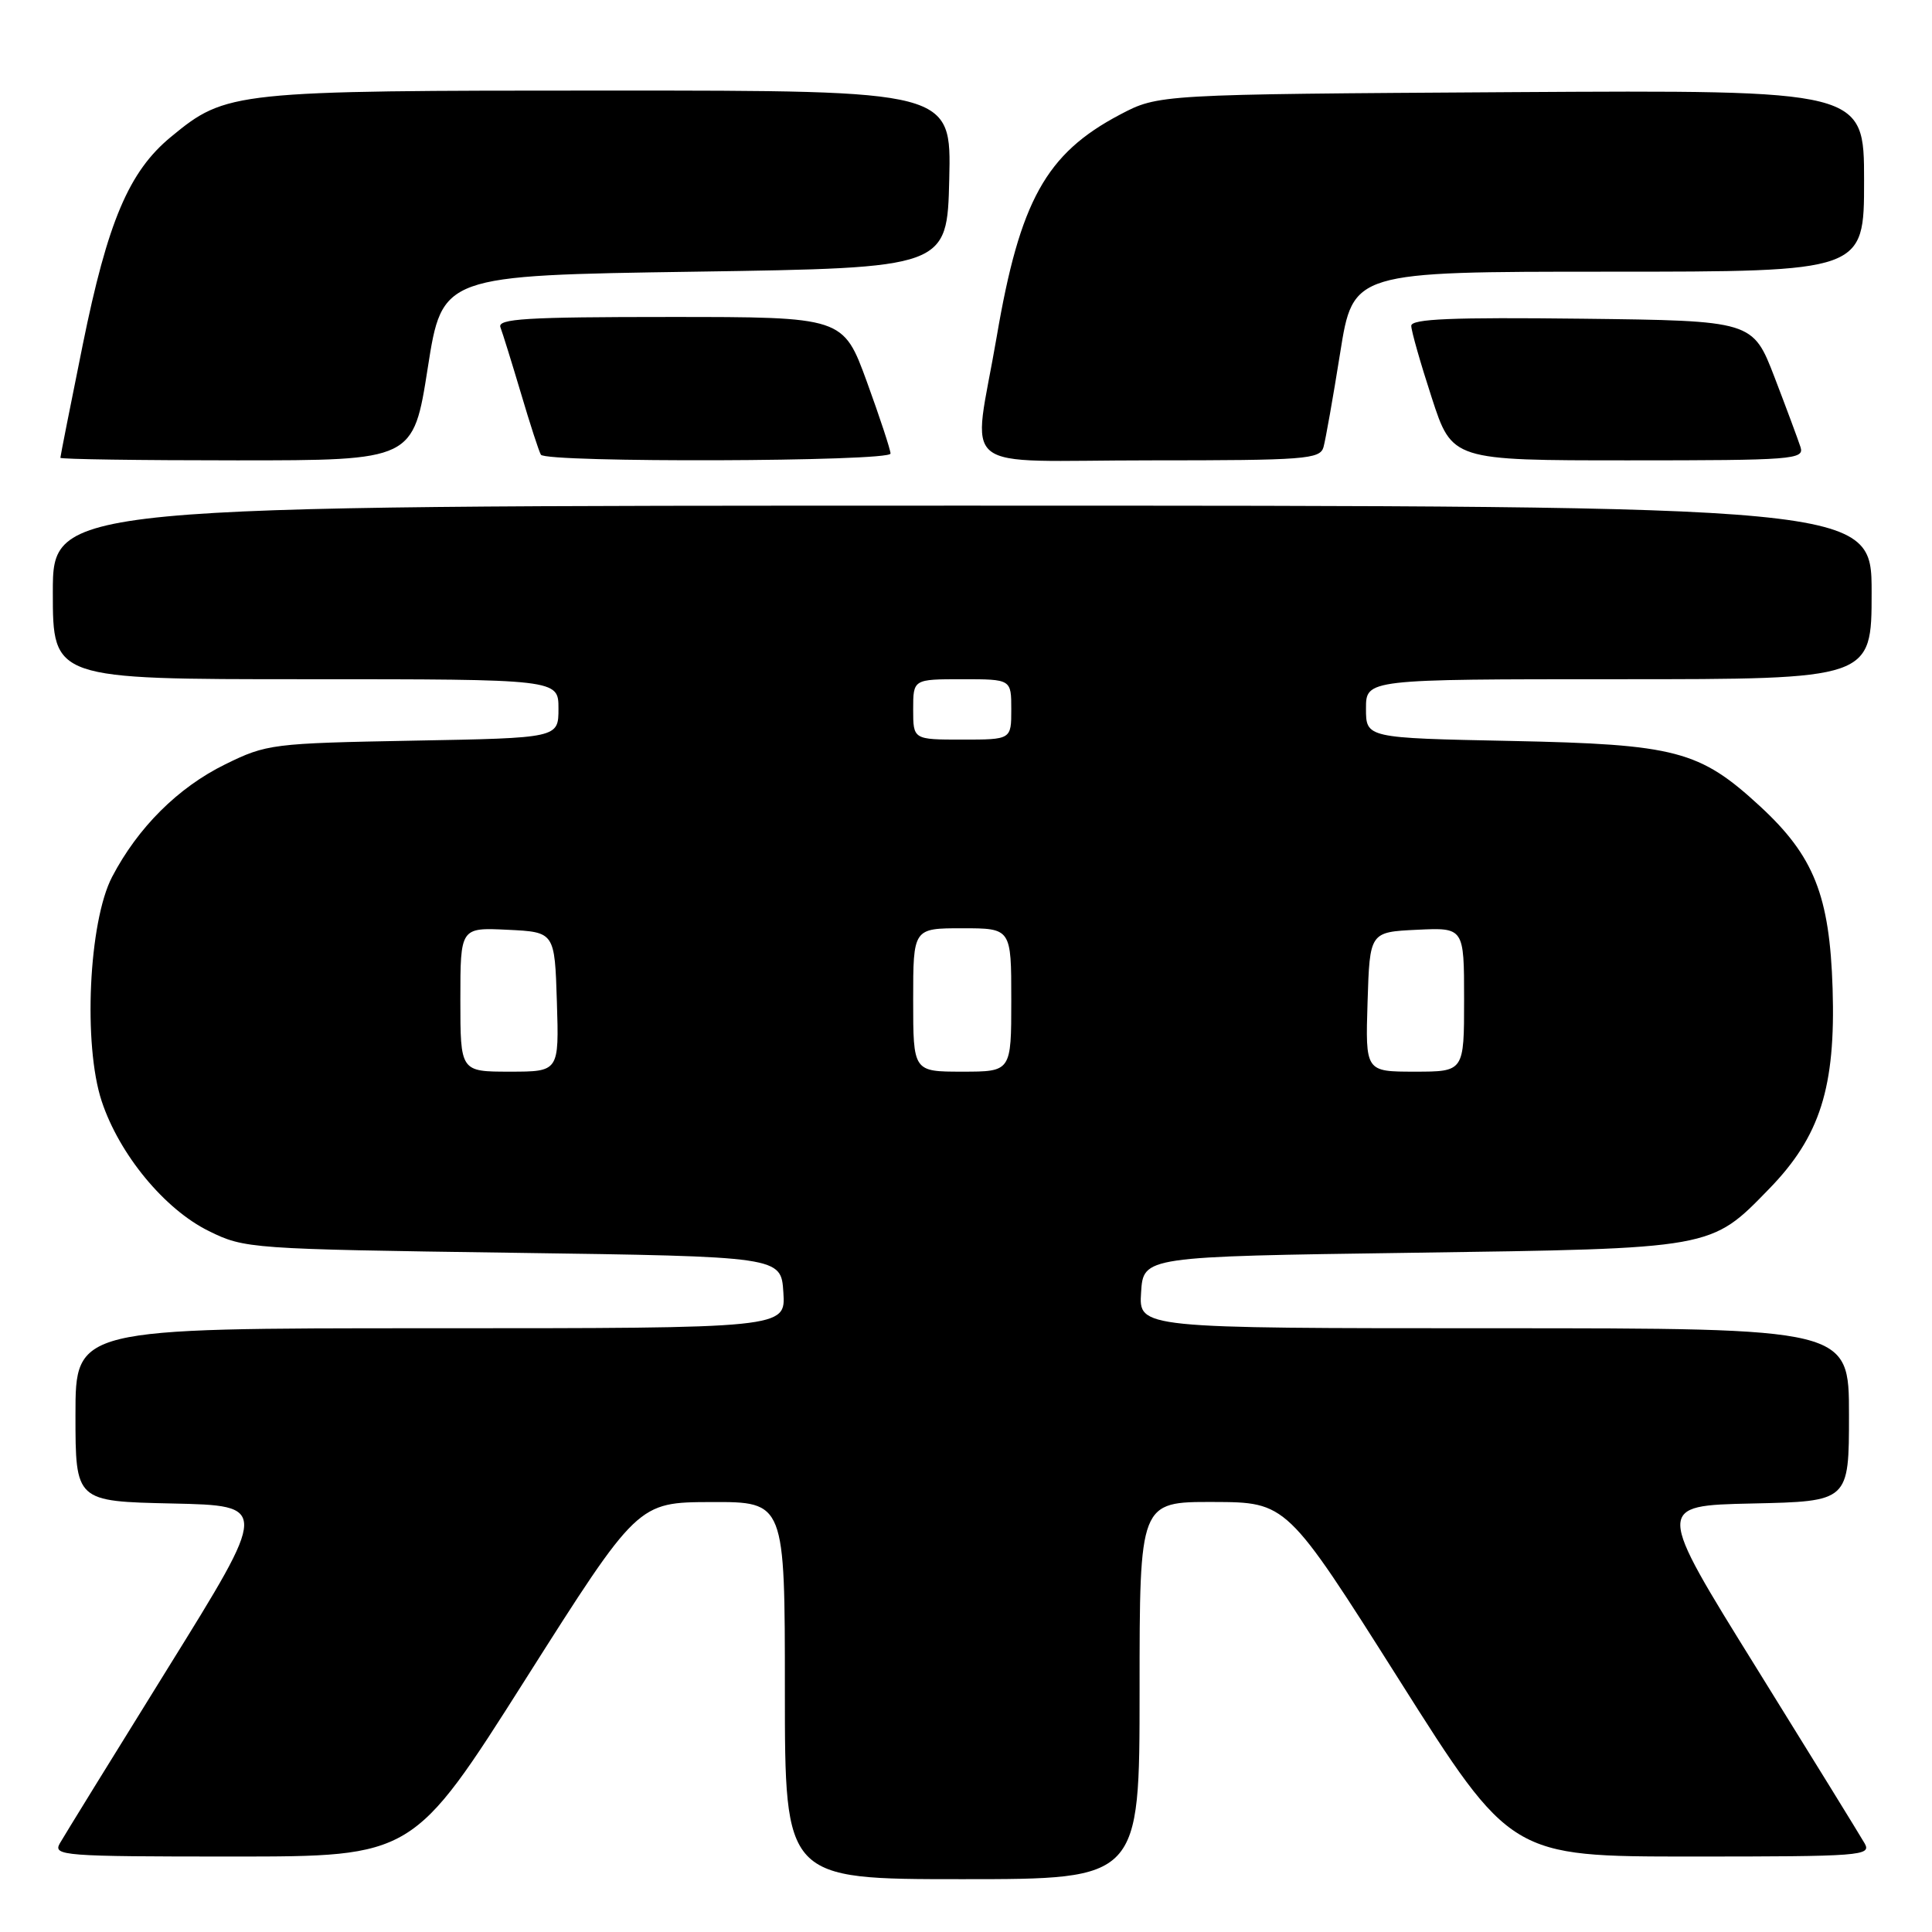 <?xml version="1.0" encoding="UTF-8" standalone="no"?>
<!DOCTYPE svg PUBLIC "-//W3C//DTD SVG 1.1//EN" "http://www.w3.org/Graphics/SVG/1.1/DTD/svg11.dtd" >
<svg xmlns="http://www.w3.org/2000/svg" xmlns:xlink="http://www.w3.org/1999/xlink" version="1.1" viewBox="0 0 256 256">
 <g >
 <path fill="currentColor"
d=" M 151.00 224.00 C 151.00 199.00 151.00 199.00 160.75 199.02 C 170.50 199.05 170.50 199.05 185.35 222.52 C 200.19 246.00 200.19 246.00 224.13 246.00 C 246.64 246.00 248.01 245.90 247.07 244.25 C 246.52 243.29 240.07 232.82 232.73 221.00 C 219.38 199.50 219.38 199.50 232.19 199.22 C 245.00 198.94 245.00 198.94 245.00 187.47 C 245.00 176.00 245.00 176.00 197.95 176.00 C 150.89 176.00 150.89 176.00 151.20 171.25 C 151.50 166.50 151.50 166.50 187.00 166.00 C 227.14 165.43 226.65 165.52 234.42 157.53 C 241.18 150.58 243.24 144.06 242.83 131.00 C 242.44 118.66 240.36 113.43 233.22 106.84 C 225.19 99.44 222.09 98.63 200.25 98.18 C 181.00 97.79 181.00 97.79 181.00 93.89 C 181.00 90.00 181.00 90.00 214.50 90.00 C 248.00 90.00 248.00 90.00 248.00 78.50 C 248.00 67.00 248.00 67.00 127.50 67.00 C 7.00 67.00 7.00 67.00 7.00 78.50 C 7.00 90.00 7.00 90.00 40.50 90.00 C 74.00 90.00 74.00 90.00 74.00 93.89 C 74.00 97.79 74.00 97.79 54.75 98.14 C 36.07 98.49 35.33 98.58 29.84 101.28 C 23.59 104.35 18.27 109.65 14.85 116.20 C 11.75 122.15 11.00 138.47 13.48 145.93 C 15.82 152.98 21.81 160.24 27.67 163.12 C 32.41 165.46 33.14 165.51 68.00 166.00 C 103.50 166.50 103.50 166.50 103.80 171.25 C 104.11 176.00 104.11 176.00 57.05 176.00 C 10.00 176.00 10.00 176.00 10.00 187.47 C 10.00 198.94 10.00 198.94 22.81 199.22 C 35.62 199.50 35.62 199.50 22.27 221.00 C 14.93 232.82 8.48 243.29 7.93 244.25 C 6.99 245.90 8.35 246.00 30.84 246.00 C 54.74 246.00 54.74 246.00 69.62 222.53 C 84.50 199.06 84.50 199.06 94.25 199.03 C 104.00 199.00 104.00 199.00 104.00 224.00 C 104.00 249.00 104.00 249.00 127.50 249.00 C 151.00 249.00 151.00 249.00 151.00 224.00 Z  M 56.68 48.75 C 58.60 36.50 58.60 36.50 92.05 36.00 C 125.50 35.50 125.50 35.50 125.78 23.75 C 126.06 12.00 126.06 12.00 80.71 12.00 C 30.82 12.00 29.99 12.09 22.66 18.13 C 17.08 22.72 14.27 29.36 10.96 45.70 C 9.33 53.74 8.00 60.47 8.00 60.66 C 8.00 60.85 18.52 61.00 31.38 61.00 C 54.76 61.00 54.76 61.00 56.68 48.75 Z  M 118.00 60.10 C 118.00 59.61 116.59 55.33 114.87 50.60 C 111.73 42.00 111.73 42.00 88.76 42.00 C 69.70 42.00 65.88 42.23 66.31 43.37 C 66.60 44.13 67.82 48.06 69.03 52.12 C 70.23 56.18 71.42 59.84 71.67 60.25 C 72.32 61.33 118.00 61.18 118.00 60.10 Z  M 175.37 59.25 C 175.64 58.29 176.64 52.66 177.58 46.75 C 179.29 36.00 179.29 36.00 213.15 36.00 C 247.00 36.00 247.00 36.00 247.00 23.96 C 247.00 11.93 247.00 11.93 200.25 12.21 C 153.50 12.50 153.50 12.50 148.38 15.20 C 138.60 20.36 135.14 26.61 132.07 44.61 C 128.90 63.15 126.23 61.00 152.43 61.00 C 172.94 61.00 174.91 60.85 175.37 59.25 Z  M 238.58 59.25 C 238.27 58.29 236.72 54.12 235.14 50.00 C 232.25 42.50 232.25 42.50 209.63 42.23 C 192.45 42.03 187.00 42.25 187.00 43.17 C 187.00 43.84 188.22 48.12 189.71 52.69 C 192.41 61.00 192.41 61.00 215.77 61.00 C 237.57 61.00 239.10 60.88 238.58 59.25 Z  M 61.00 132.45 C 61.00 122.90 61.00 122.90 67.25 123.20 C 73.50 123.50 73.50 123.50 73.79 132.75 C 74.08 142.00 74.08 142.00 67.54 142.00 C 61.00 142.00 61.00 142.00 61.00 132.45 Z  M 121.00 132.50 C 121.00 123.00 121.00 123.00 127.50 123.00 C 134.00 123.00 134.00 123.00 134.00 132.50 C 134.00 142.00 134.00 142.00 127.50 142.00 C 121.00 142.00 121.00 142.00 121.00 132.50 Z  M 181.21 132.75 C 181.50 123.50 181.50 123.50 187.75 123.20 C 194.00 122.90 194.00 122.90 194.00 132.45 C 194.00 142.00 194.00 142.00 187.46 142.00 C 180.92 142.00 180.92 142.00 181.21 132.75 Z  M 121.00 94.00 C 121.00 90.00 121.00 90.00 127.50 90.00 C 134.00 90.00 134.00 90.00 134.00 94.00 C 134.00 98.00 134.00 98.00 127.50 98.00 C 121.00 98.00 121.00 98.00 121.00 94.00 Z "/>
</g>
</svg>